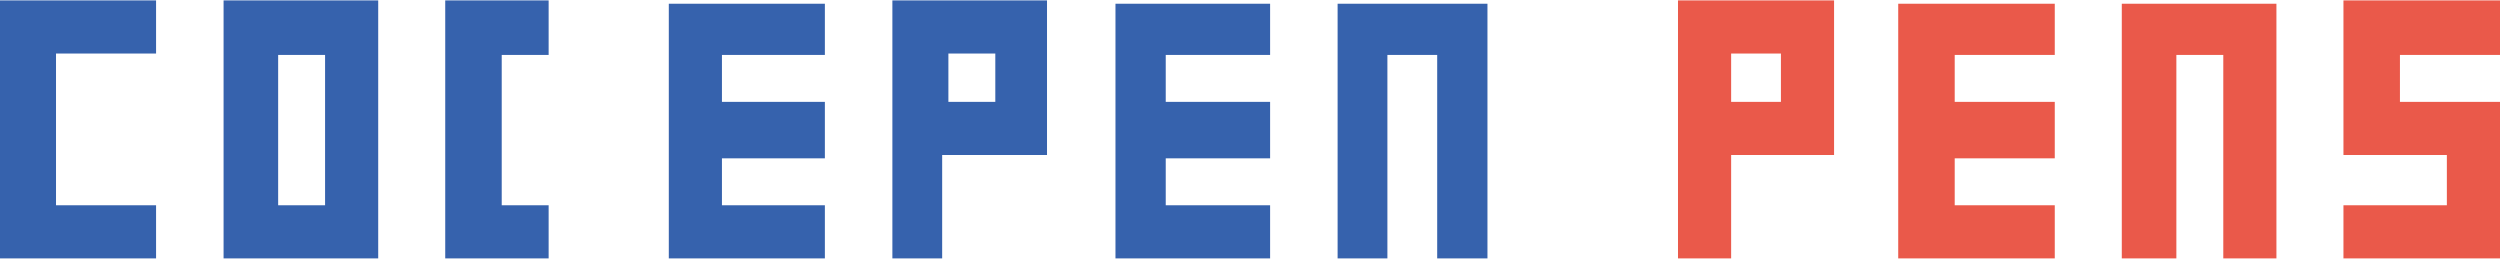 <svg  xmlns='http://www.w3.org/2000/svg' viewBox='0 0 5222 539' width='512' height='53'><style>.a{fill:#3662ad}.b{fill:#ea594a}</style><path fill-rule='evenodd' class='a' d='m0 0h326v111h-209v317h209v111h-326zm467 0h323v539h-323zm114 428h98v-314h-98zm565 111h-216v-539h216v114h-98v314h98zm718-539h323v323h-219v216h-104zm117 212h98v-101h-98zm-584-205h326v107h-215v98h215v118h-215v98h215v111h-326zm933 0h323v107h-218v98h218v118h-218v98h218v111h-323zm464 0h313v532h-105v-425h-104v425h-104z'/><path fill-rule='evenodd' class='b' d='m3505 0h326v323h-215v216h-111zm111 212h104v-101h-104zm1279-212h327v114h-209v98h209v327h-327v-111h216v-105h-216zm-930 7h327v107h-209v98h209v118h-209v98h209v111h-327zm467 0h323v532h-111v-425h-98v425h-114z'/></svg>
